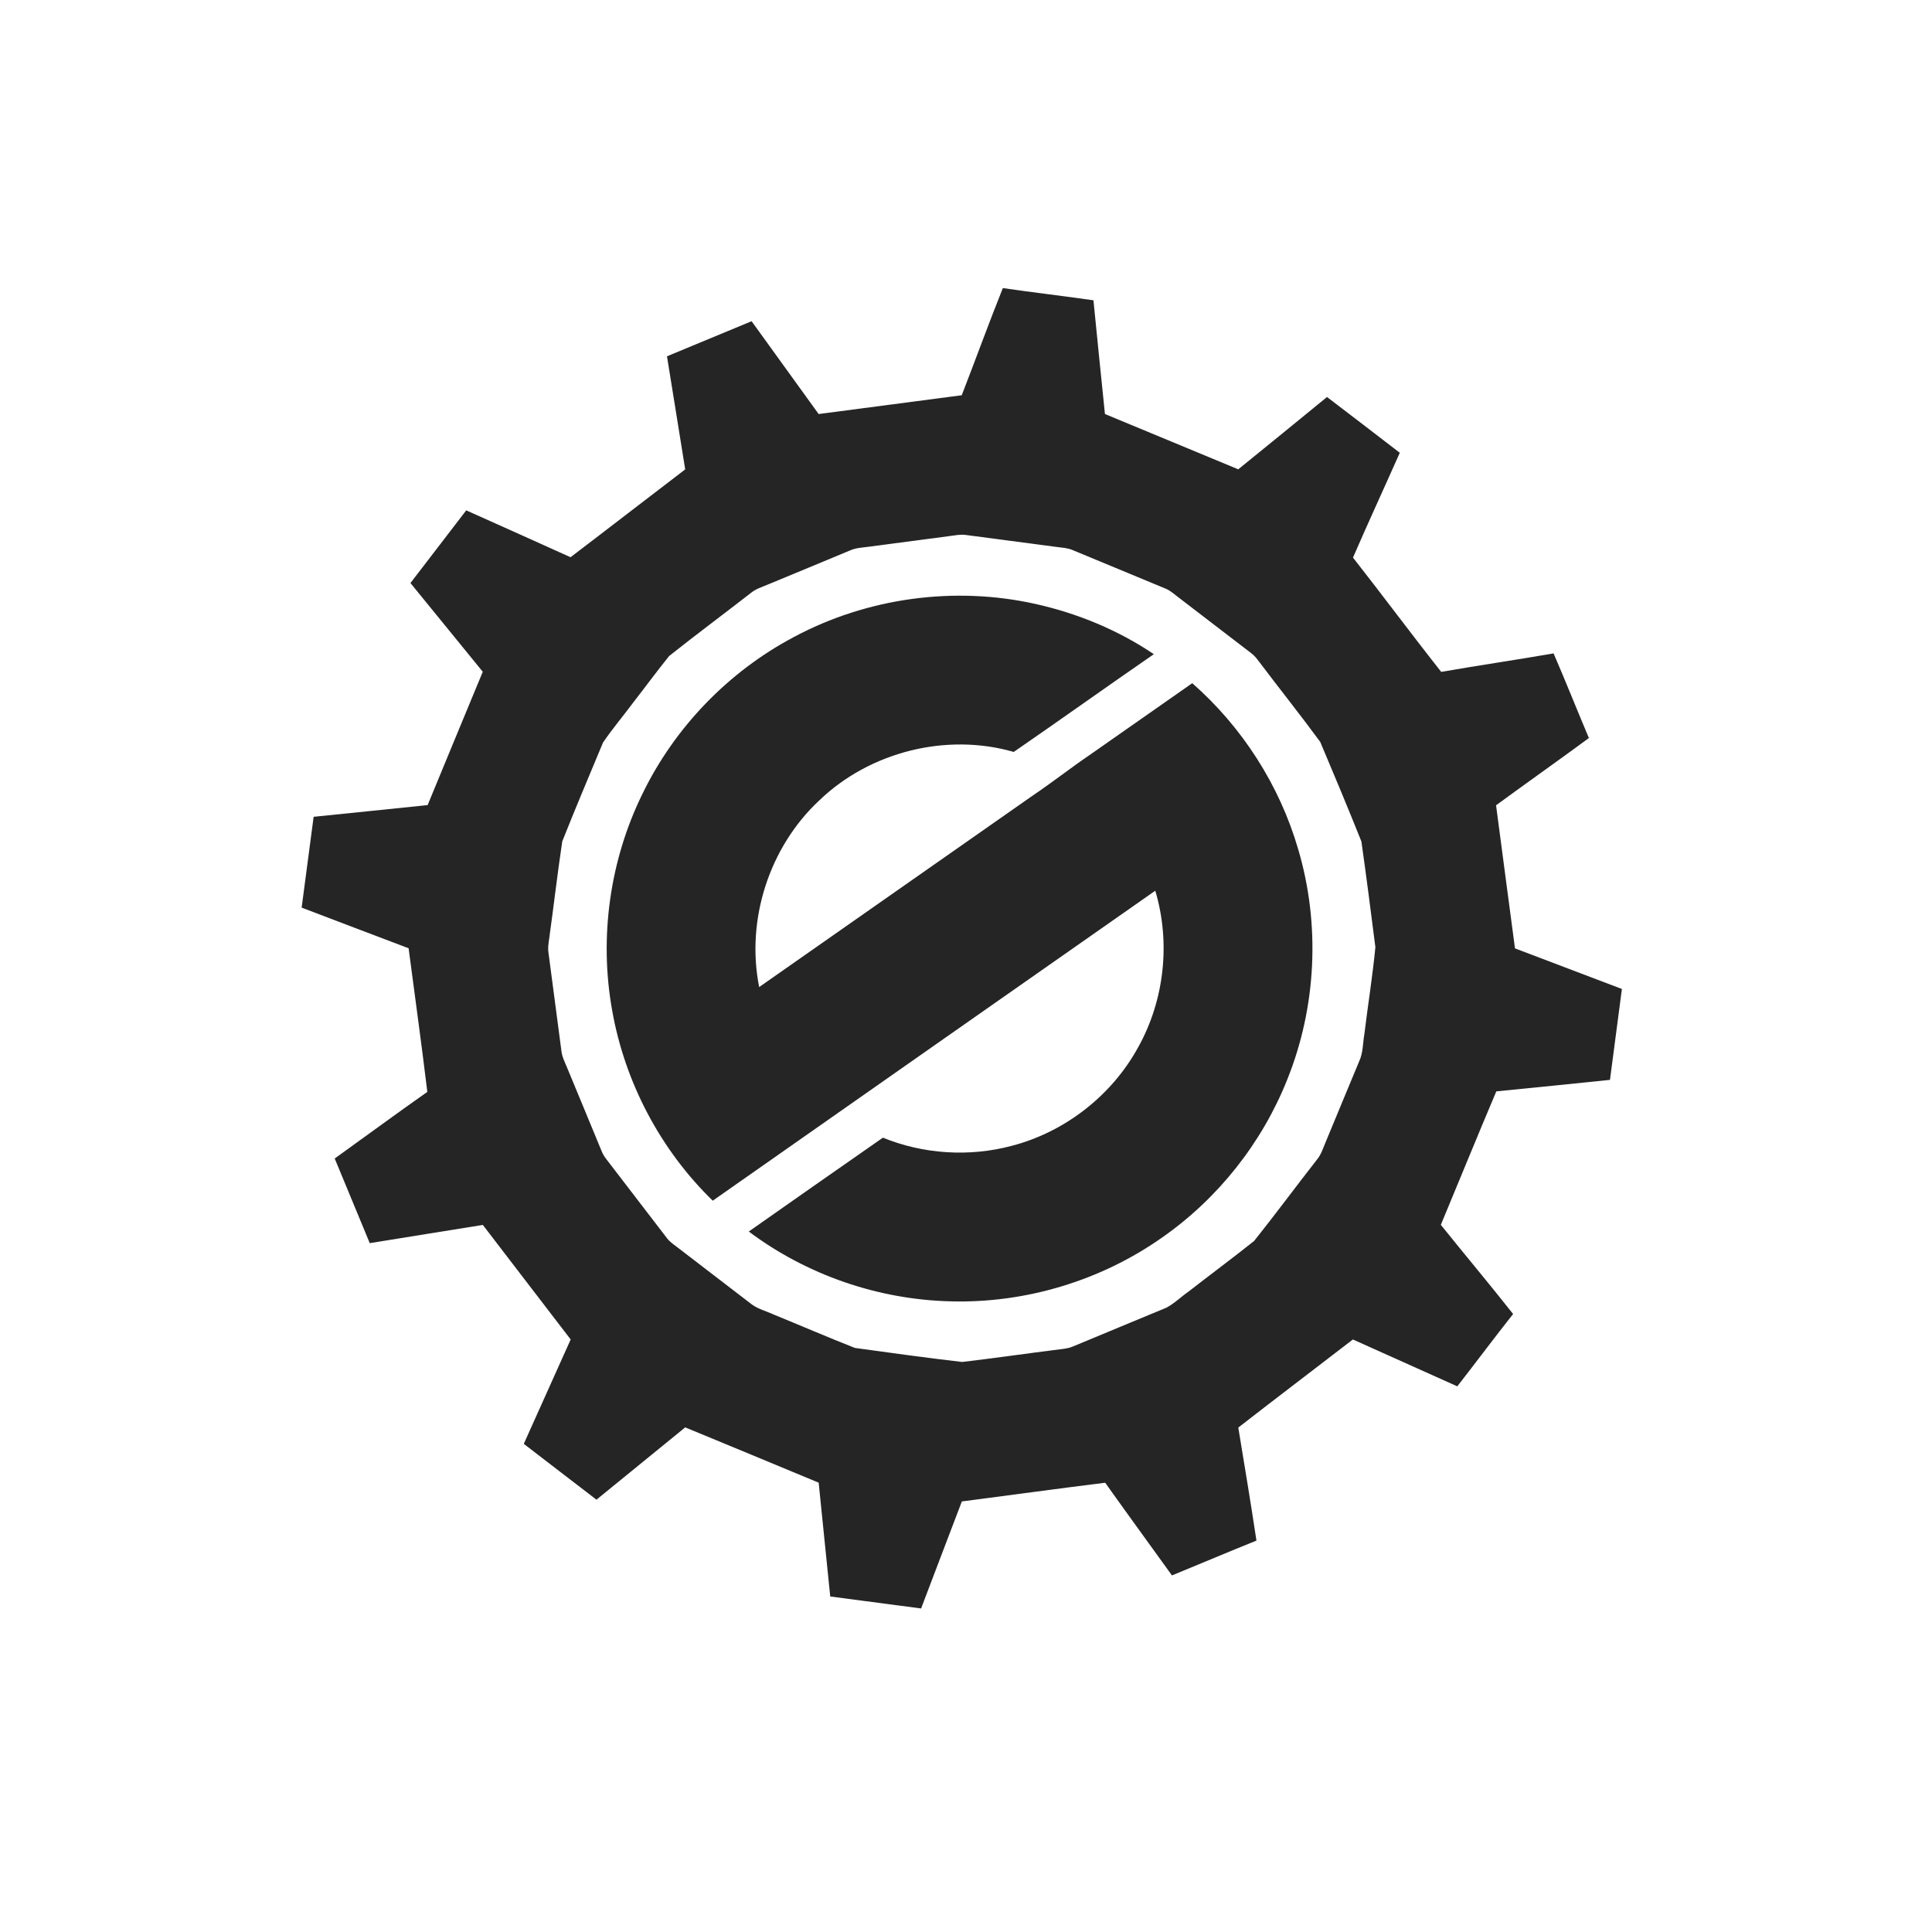 <?xml version="1.0" encoding="UTF-8" ?>
<!DOCTYPE svg PUBLIC "-//W3C//DTD SVG 1.1//EN" "http://www.w3.org/Graphics/SVG/1.1/DTD/svg11.dtd">
<svg width="1024pt" height="1024pt" viewBox="0 0 1024 1024" version="1.1" xmlns="http://www.w3.org/2000/svg">
<g id="#252525ff">
<path fill="#252525" opacity="1.00" d=" M 509.74 209.49 C 517.09 190.59 523.98 171.50 531.53 152.69 C 547.51 155.05 563.57 156.84 579.55 159.17 C 581.49 179.27 583.63 199.35 585.64 219.44 C 609.18 229.25 632.77 238.93 656.30 248.75 C 672.02 236.02 687.69 223.23 703.34 210.42 C 716.25 220.21 729.05 230.13 741.92 239.98 C 733.70 258.52 725.17 276.93 717.11 295.54 C 732.87 315.59 748.06 336.10 763.87 356.11 C 783.69 352.65 803.61 349.76 823.43 346.31 C 829.86 361.18 835.83 376.25 842.15 391.17 C 825.84 403.18 809.28 414.85 792.94 426.82 C 796.33 452.09 799.56 477.39 802.97 502.66 C 821.87 509.82 840.74 517.04 859.64 524.18 C 857.57 540.24 855.43 556.29 853.32 572.35 C 833.24 574.39 813.17 576.52 793.08 578.45 C 783.10 601.95 773.51 625.63 763.67 649.19 C 776.37 665.00 789.42 680.53 801.98 696.45 C 791.96 709.10 782.32 722.05 772.40 734.79 C 753.96 726.50 735.52 718.21 717.06 709.95 C 696.82 725.53 676.48 740.97 656.32 756.64 C 659.60 776.60 662.94 796.55 665.94 816.55 C 650.96 822.57 636.10 828.89 621.16 835.01 C 609.37 818.63 597.47 802.32 585.77 785.88 C 560.43 789.02 535.13 792.52 509.80 795.80 C 502.56 814.69 495.42 833.61 488.20 852.52 C 472.15 850.41 456.09 848.31 440.04 846.17 C 438.02 826.06 435.93 805.96 433.91 785.85 C 410.35 776.03 386.76 766.29 363.17 756.54 C 347.49 769.31 331.83 782.10 316.14 794.86 C 303.31 784.99 290.43 775.17 277.62 765.27 C 285.91 746.84 294.19 728.39 302.47 709.95 C 286.96 689.70 271.41 669.49 255.91 649.24 C 235.93 652.41 215.96 655.69 195.98 658.90 C 189.78 643.95 183.58 628.99 177.40 614.03 C 193.78 602.28 210.00 590.32 226.49 578.72 C 223.43 553.32 219.90 527.97 216.57 502.60 C 197.66 495.46 178.77 488.25 159.88 481.06 C 162.01 465.01 164.11 448.97 166.23 432.92 C 186.37 430.82 206.52 428.86 226.65 426.72 C 236.33 403.13 246.16 379.61 255.88 356.05 C 243.10 340.37 230.32 324.70 217.55 309.02 C 227.40 296.17 237.25 283.33 247.11 270.50 C 265.54 278.76 283.99 287.00 302.39 295.34 C 322.71 279.90 342.88 264.26 363.17 248.79 C 360.01 228.80 356.71 208.83 353.51 188.85 C 368.45 182.63 383.42 176.47 398.36 170.25 C 410.24 186.63 422.03 203.07 433.90 219.45 C 459.18 216.15 484.46 212.78 509.74 209.49 M 503.11 284.15 C 488.75 286.06 474.39 287.94 460.03 289.83 C 456.89 290.27 453.63 290.36 450.70 291.68 C 436.10 297.79 421.47 303.80 406.85 309.87 C 403.87 311.15 400.66 312.08 398.11 314.17 C 383.68 325.41 368.98 336.31 354.67 347.69 C 348.25 355.66 342.18 363.93 335.89 372.01 C 330.52 379.24 324.67 386.14 319.61 393.57 C 312.36 411.00 304.97 428.40 298.01 445.94 C 295.42 463.22 293.44 480.61 291.02 497.92 C 290.70 500.20 290.33 502.52 290.69 504.83 C 293.00 522.16 295.28 539.51 297.54 556.85 C 297.86 560.20 299.51 563.19 300.73 566.26 C 306.78 580.90 312.88 595.51 318.89 610.15 C 319.44 611.52 320.18 612.82 321.08 614.00 C 331.95 628.12 342.80 642.26 353.63 656.42 C 355.26 658.50 357.54 659.92 359.60 661.54 C 372.57 671.49 385.56 681.43 398.52 691.41 C 401.99 693.93 406.26 694.95 410.11 696.75 C 424.46 702.60 438.69 708.77 453.10 714.43 C 472.02 717.05 490.98 719.66 509.95 721.87 C 527.31 719.84 544.62 717.30 561.97 715.14 C 564.23 714.86 566.55 714.61 568.66 713.67 C 585.12 706.78 601.63 700.01 618.10 693.15 C 622.35 690.95 625.78 687.48 629.69 684.75 C 641.34 675.71 653.18 666.91 664.71 657.74 C 676.11 643.44 686.99 628.71 698.25 614.30 C 700.32 611.75 701.24 608.54 702.53 605.58 C 708.51 591.20 714.41 576.79 720.43 562.43 C 722.53 557.88 722.29 552.75 723.17 547.91 C 725.02 532.61 727.51 517.35 728.98 502.02 C 726.62 483.35 724.21 464.66 721.58 446.02 C 714.52 428.35 707.16 410.77 699.76 393.24 C 689.21 378.86 678.04 364.90 667.30 350.65 C 666.16 349.14 664.99 347.63 663.51 346.46 C 650.48 336.50 637.48 326.50 624.47 316.52 C 622.38 314.95 620.43 313.13 618.02 312.08 C 601.47 305.22 584.91 298.39 568.38 291.50 C 565.73 290.36 562.81 290.30 560.00 289.89 C 543.97 287.79 527.94 285.69 511.92 283.55 C 508.97 283.12 506.02 283.79 503.11 284.15 Z" />
<path fill="#252525" opacity="1.00" d=" M 420.70 337.67 C 459.58 316.81 505.97 310.48 549.02 320.15 C 571.23 325.12 592.67 333.98 611.55 346.73 C 586.71 363.87 562.16 381.42 537.31 398.54 C 501.58 388.25 460.99 398.48 434.22 424.25 C 407.70 448.98 395.26 487.60 402.38 523.16 C 450.59 489.45 498.77 455.67 546.97 421.94 C 557.29 415.01 567.04 407.32 577.31 400.32 C 595.51 387.58 613.70 374.83 631.92 362.10 C 658.38 385.34 678.15 416.13 688.02 449.96 C 699.88 489.85 697.80 533.68 682.23 572.27 C 668.89 605.78 645.56 635.23 615.99 655.88 C 583.55 678.75 543.66 690.80 503.98 689.74 C 465.59 688.86 427.58 675.77 396.87 652.73 C 420.56 636.13 444.21 619.48 467.96 602.99 C 489.47 611.76 513.82 613.30 536.25 607.31 C 564.42 599.99 589.18 580.71 603.18 555.20 C 617.18 530.20 620.53 499.56 612.32 472.10 C 534.11 526.82 455.94 581.61 377.77 636.39 C 350.01 609.42 331.13 573.54 324.44 535.43 C 317.49 496.74 323.21 455.90 340.57 420.63 C 357.65 385.45 386.14 355.97 420.70 337.67 Z" />
</g>
</svg>
